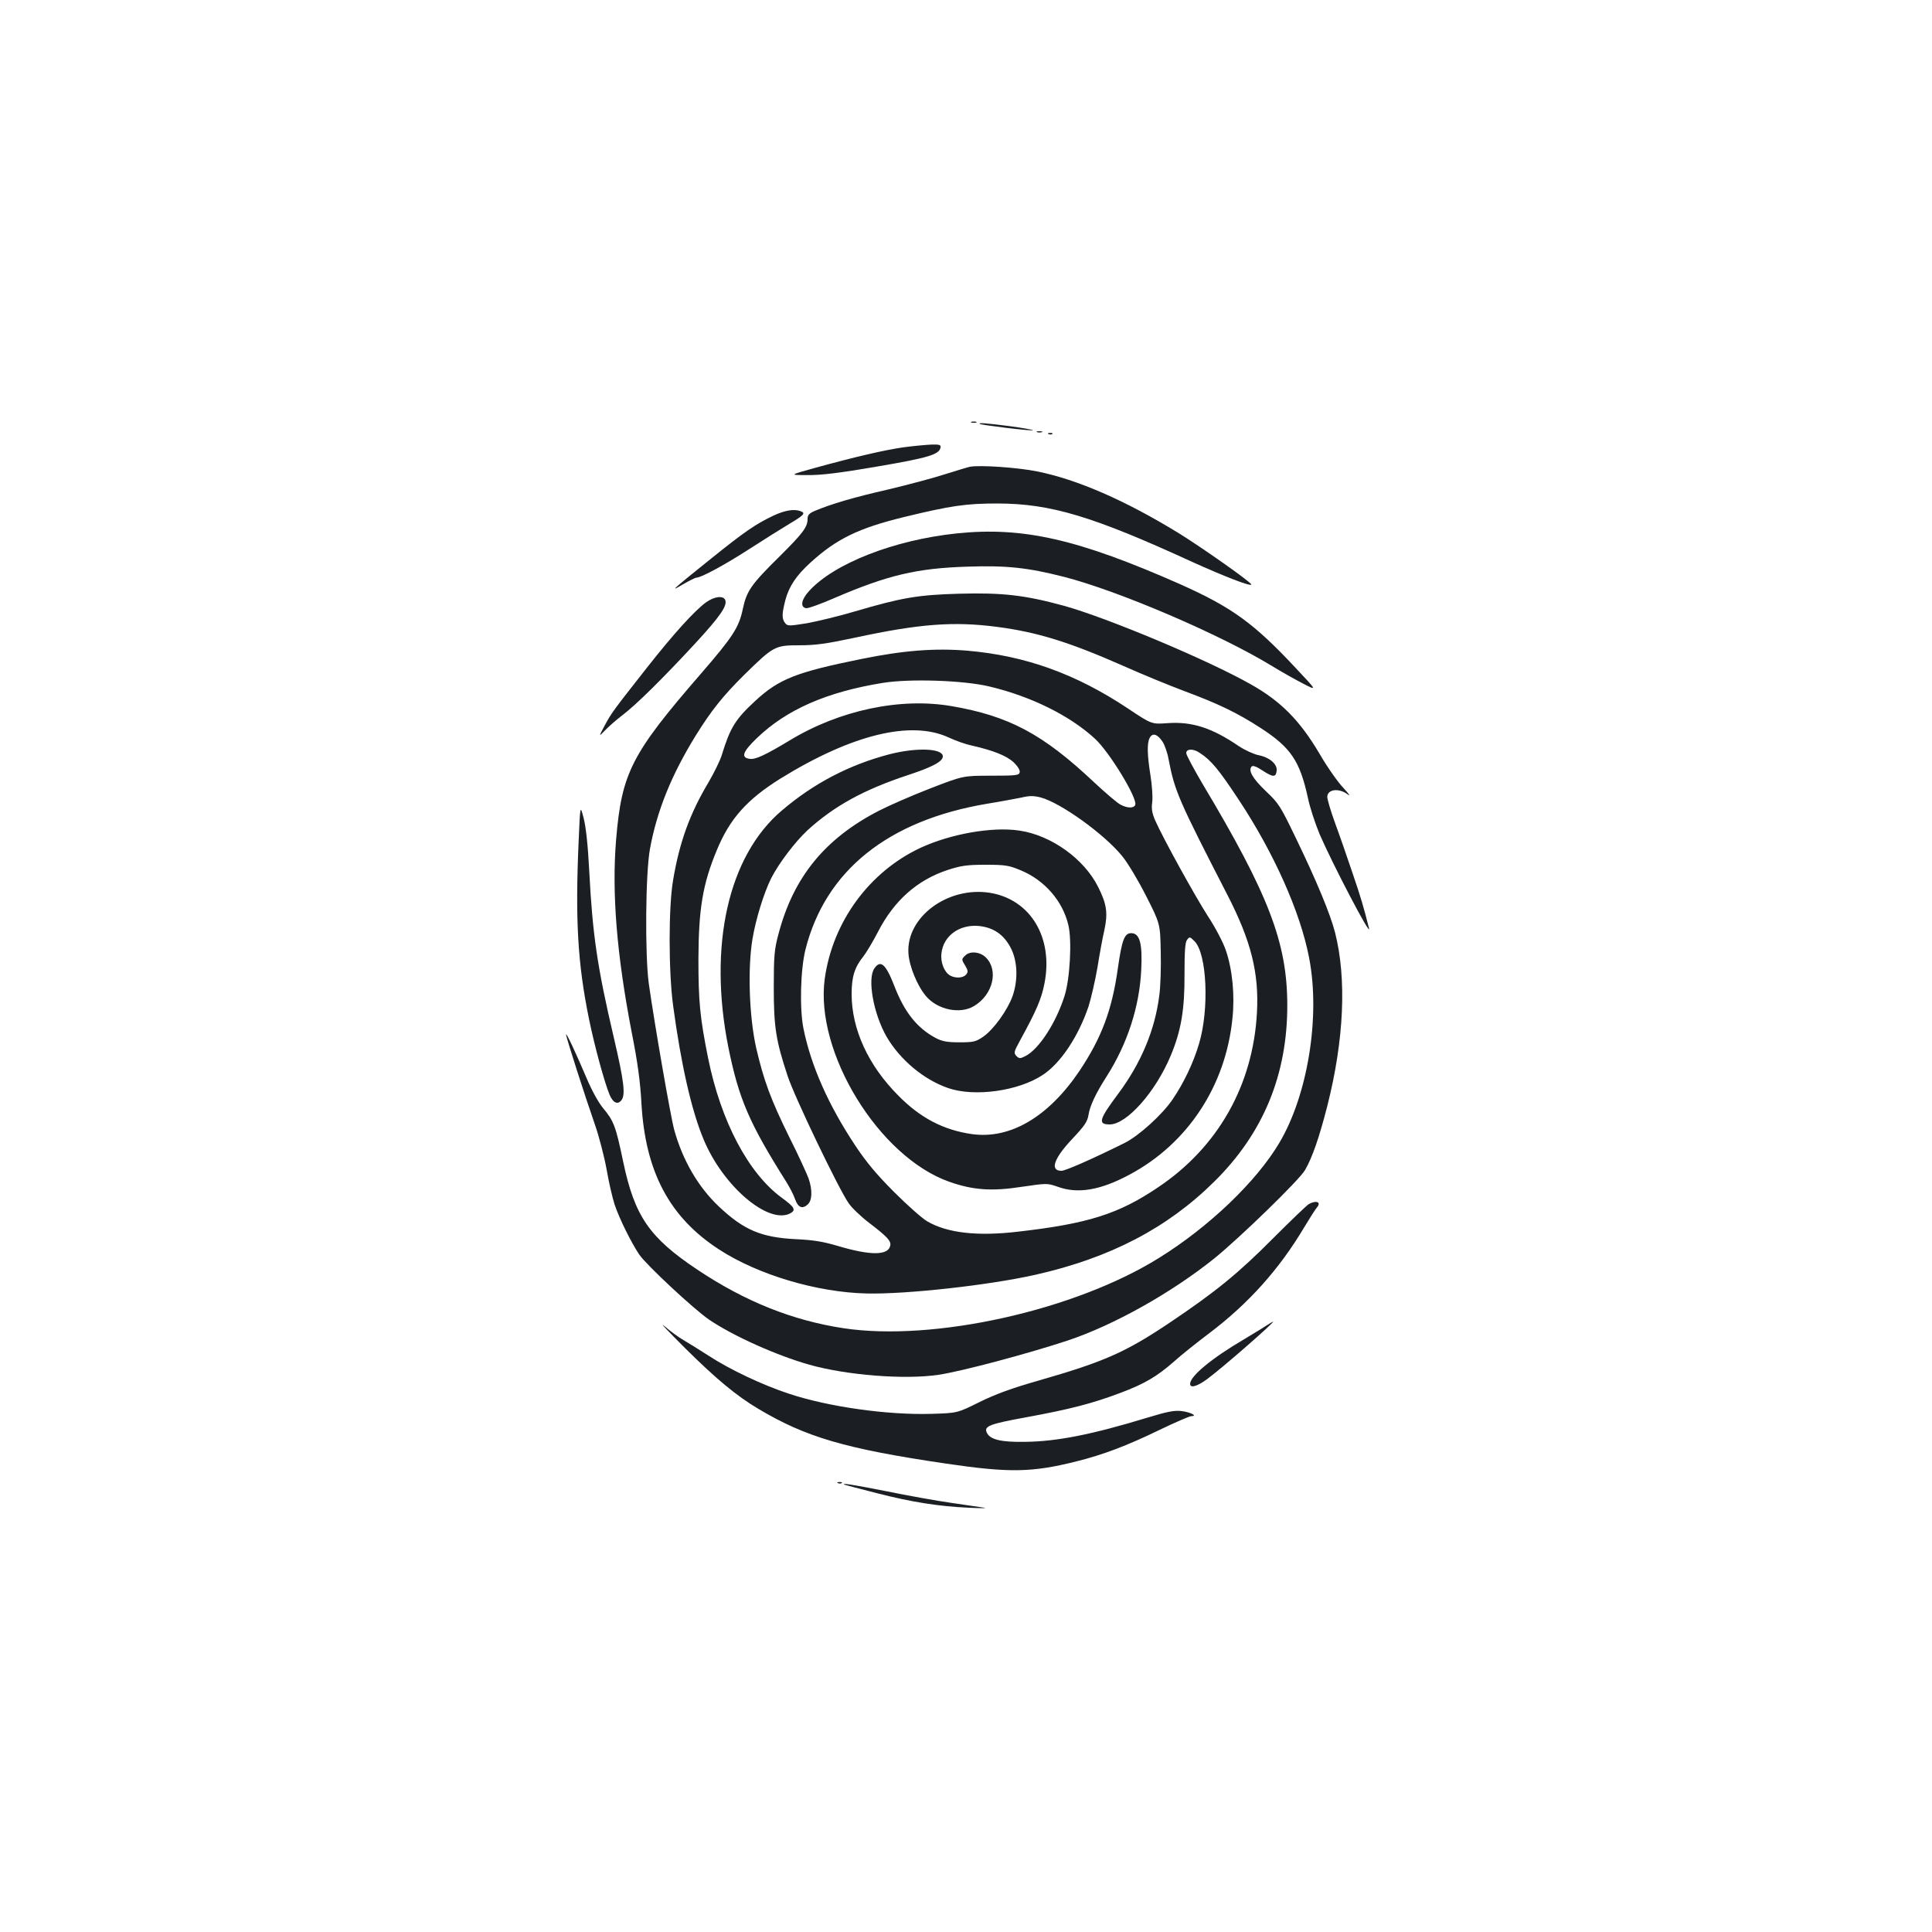<?xml version="1.0" standalone="no"?>
<!DOCTYPE svg PUBLIC "-//W3C//DTD SVG 20010904//EN"
 "http://www.w3.org/TR/2001/REC-SVG-20010904/DTD/svg10.dtd">
<svg version="1.0" xmlns="http://www.w3.org/2000/svg"
 width="1000pt" height="1000pt" viewBox="0 0 1000 1000"
 preserveAspectRatio="xMidYMid meet">
<g transform="translate(0,1000) scale(0.1,-0.1)"
fill="#1b1f23" stroke="none">
<path d="M5028 7813 c6 -2 18 -2 25 0 6 3 1 5 -13 5 -14 0 -19 -2 -12 -5z"/>
<path d="M5071 7806 c6 -6 270 -38 275 -33 3 2 -51 12 -118 21 -124 16 -165
19 -157 12z"/>
<path d="M5368 7763 c6 -2 18 -2 25 0 6 3 1 5 -13 5 -14 0 -19 -2 -12 -5z"/>
<path d="M5428 7753 c7 -3 16 -2 19 1 4 3 -2 6 -13 5 -11 0 -14 -3 -6 -6z"/>
<path d="M4678 7685 c-99 -14 -250 -49 -468 -109 -125 -35 -125 -35 -30 -35
69 -1 167 11 359 44 264 45 322 62 329 98 3 14 -4 17 -45 16 -26 -1 -92 -7
-145 -14z"/>
<path d="M5020 7584 c-14 -3 -72 -21 -130 -39 -58 -19 -190 -54 -295 -79 -180
-41 -293 -75 -377 -110 -30 -13 -38 -22 -38 -42 0 -42 -24 -74 -145 -194 -147
-145 -170 -178 -190 -271 -20 -96 -50 -143 -217 -336 -360 -415 -410 -513
-439 -858 -23 -276 3 -596 81 -1000 30 -151 44 -253 50 -365 20 -355 145 -591
403 -758 202 -131 506 -221 762 -227 205 -5 636 43 875 97 386 87 683 242 926
483 253 250 378 553 377 915 -1 321 -96 570 -440 1145 -45 77 -83 147 -83 157
0 23 37 24 70 1 59 -38 99 -87 202 -243 182 -275 319 -582 364 -818 59 -304
-7 -709 -154 -957 -119 -201 -365 -436 -623 -596 -436 -272 -1166 -434 -1632
-364 -264 40 -510 138 -757 303 -249 166 -325 277 -384 557 -39 187 -49 213
-105 280 -24 29 -59 93 -85 155 -54 127 -106 239 -106 225 0 -14 100 -325 149
-465 22 -63 49 -168 61 -234 11 -65 30 -146 41 -180 25 -75 87 -199 128 -260
38 -55 284 -284 362 -337 124 -84 349 -185 519 -233 192 -54 492 -78 667 -52
117 17 462 109 668 177 240 80 538 247 761 426 133 108 439 405 469 457 37 64
73 167 115 331 87 343 101 660 40 899 -24 94 -95 266 -205 493 -77 160 -87
176 -153 238 -69 66 -93 108 -73 128 6 6 26 -1 57 -22 54 -35 68 -35 72 0 4
34 -37 69 -93 80 -25 5 -71 26 -103 47 -139 95 -242 128 -369 119 -82 -6 -82
-6 -205 76 -269 179 -530 273 -830 299 -167 14 -330 2 -550 -43 -336 -68 -426
-103 -549 -217 -103 -95 -130 -139 -173 -280 -9 -29 -40 -92 -68 -140 -98
-164 -151 -311 -184 -507 -24 -138 -24 -472 0 -650 41 -304 95 -543 158 -693
101 -243 336 -442 449 -382 30 17 22 32 -44 80 -174 127 -316 397 -382 724
-42 209 -50 293 -50 511 1 260 22 389 95 564 67 163 156 263 331 372 368 227
674 302 869 212 36 -17 90 -36 120 -42 111 -25 180 -53 216 -86 21 -20 34 -41
32 -52 -3 -16 -17 -18 -148 -18 -145 0 -145 0 -318 -67 -95 -37 -214 -89 -264
-115 -279 -144 -442 -344 -519 -639 -21 -78 -24 -113 -24 -274 0 -207 11 -276
72 -460 35 -107 262 -580 315 -657 16 -24 63 -69 106 -102 93 -71 115 -94 110
-118 -10 -51 -99 -53 -268 -3 -80 24 -132 32 -220 36 -179 9 -270 47 -399 169
-107 101 -187 238 -231 396 -19 69 -102 547 -132 759 -20 148 -17 569 6 695
36 198 111 383 236 586 82 132 141 206 252 316 152 149 159 153 285 153 85 0
141 8 291 40 330 71 509 85 735 55 206 -27 371 -78 652 -202 94 -42 235 -100
315 -130 175 -65 275 -113 395 -191 156 -101 203 -170 245 -363 10 -49 38
-133 60 -186 66 -153 269 -542 256 -488 -27 107 -42 160 -85 285 -27 80 -67
196 -90 258 -23 63 -41 124 -41 137 0 40 60 48 106 13 16 -12 6 3 -22 33 -29
30 -85 110 -125 179 -101 171 -200 271 -355 358 -224 127 -747 346 -969 407
-201 55 -318 68 -540 62 -216 -6 -299 -21 -538 -91 -83 -25 -197 -52 -251 -62
-95 -15 -100 -15 -113 2 -17 23 -16 47 2 118 19 71 56 127 131 195 133 121
246 177 484 235 243 59 320 70 485 70 274 -1 491 -66 1005 -302 166 -75 299
-127 307 -118 7 7 -251 189 -377 267 -276 169 -523 277 -732 319 -97 20 -297
34 -348 24z m100 -1137 c216 -51 418 -151 548 -271 74 -68 221 -309 208 -342
-7 -18 -40 -18 -76 1 -16 8 -77 60 -136 115 -265 250 -441 344 -738 395 -266
46 -581 -21 -838 -177 -123 -74 -177 -100 -206 -96 -49 6 -39 36 36 108 153
147 360 238 649 285 139 23 419 14 553 -18z m896 -284 c12 -17 27 -60 33 -95
31 -163 53 -212 304 -700 122 -237 164 -403 153 -608 -20 -377 -202 -699 -514
-907 -203 -137 -363 -187 -722 -228 -211 -25 -367 -7 -470 53 -25 14 -102 82
-171 151 -93 93 -146 157 -203 243 -138 208 -228 411 -267 603 -21 102 -16
306 10 410 103 409 428 669 941 755 63 10 141 25 173 31 46 11 66 11 105 1
103 -28 329 -190 421 -304 28 -34 83 -126 123 -205 73 -144 73 -144 76 -288 2
-80 -1 -184 -8 -231 -23 -178 -95 -348 -212 -505 -100 -134 -107 -159 -44
-159 88 0 238 169 316 357 53 127 72 236 71 419 0 119 3 166 13 179 13 18 15
17 39 -7 64 -64 77 -351 23 -531 -29 -98 -79 -203 -137 -288 -54 -79 -175
-189 -250 -226 -170 -84 -304 -143 -325 -143 -61 0 -40 63 55 164 64 68 79 89
85 125 7 47 38 112 93 198 108 169 171 362 180 553 7 138 -8 190 -52 190 -35
0 -48 -35 -69 -182 -30 -215 -84 -359 -198 -530 -161 -239 -359 -356 -558
-328 -146 21 -266 83 -380 199 -156 156 -242 344 -242 526 0 89 15 138 61 195
15 19 49 76 75 126 83 162 203 269 361 321 68 22 98 27 195 27 104 0 122 -3
184 -29 123 -51 217 -159 246 -284 19 -80 8 -278 -20 -366 -44 -139 -132 -275
-202 -311 -28 -14 -32 -14 -47 0 -15 16 -13 22 18 79 87 159 111 216 127 296
47 238 -72 436 -283 470 -218 34 -433 -126 -421 -313 4 -67 46 -169 91 -222
60 -71 177 -95 249 -51 97 58 128 184 61 251 -30 30 -83 35 -107 10 -20 -19
-20 -20 1 -54 14 -24 14 -31 4 -44 -15 -18 -53 -21 -82 -6 -31 17 -52 68 -46
116 10 91 94 151 195 141 75 -8 129 -45 165 -116 34 -68 37 -163 8 -247 -26
-72 -98 -173 -152 -210 -38 -26 -50 -29 -123 -29 -65 0 -90 5 -124 23 -95 51
-161 133 -213 269 -44 113 -71 137 -103 91 -38 -53 -5 -236 63 -354 70 -120
192 -222 319 -266 137 -47 364 -15 489 68 92 60 184 198 237 354 13 41 34 131
46 200 11 69 27 157 36 195 19 88 13 135 -32 224 -72 145 -243 268 -408 292
-140 21 -356 -17 -513 -90 -264 -124 -453 -382 -494 -676 -53 -381 280 -924
645 -1052 122 -43 220 -50 374 -26 130 19 133 19 185 1 105 -39 223 -19 375
63 299 160 496 458 531 807 13 120 0 254 -34 353 -13 39 -54 118 -93 177 -68
106 -231 401 -273 496 -16 37 -20 60 -15 95 3 25 -1 87 -9 136 -17 107 -19
169 -4 196 14 27 39 20 65 -18z"/>
<path d="M4003 7331 c-93 -44 -153 -86 -322 -222 -207 -166 -217 -176 -147
-134 33 19 65 35 70 35 25 0 147 66 274 148 76 49 170 108 210 132 74 44 83
54 56 64 -33 13 -81 5 -141 -23z"/>
<path d="M4951 7239 c-324 -34 -635 -156 -764 -299 -40 -44 -46 -82 -15 -88
10 -2 77 22 150 54 273 117 424 153 685 161 203 7 313 -5 501 -53 281 -72 809
-298 1077 -462 49 -30 122 -71 161 -91 72 -37 72 -37 -40 82 -216 231 -329
313 -595 432 -529 234 -815 300 -1160 264z"/>
<path d="M3654 6882 c-60 -44 -167 -162 -304 -336 -176 -224 -184 -234 -220
-301 -32 -60 -32 -60 2 -25 18 19 58 54 88 77 72 54 212 193 376 370 131 142
169 197 158 227 -10 25 -57 19 -100 -12z"/>
<path d="M4604 6096 c-207 -54 -392 -150 -557 -291 -278 -235 -382 -700 -277
-1226 54 -267 108 -392 299 -695 18 -29 39 -69 46 -90 15 -44 38 -54 66 -28
23 21 25 74 4 135 -9 24 -53 121 -100 214 -96 195 -132 293 -171 461 -36 160
-45 411 -19 565 17 102 59 238 97 314 40 78 123 187 187 247 138 126 292 211
523 287 127 42 178 70 178 96 0 42 -136 47 -276 11z"/>
<path d="M2995 5645 c-18 -405 -5 -634 54 -921 29 -142 80 -327 106 -390 18
-43 43 -54 62 -28 21 28 13 97 -40 324 -86 366 -110 534 -127 860 -7 135 -17
229 -29 275 -18 70 -18 70 -26 -120z"/>
<path d="M6775 3768 c-11 -6 -94 -86 -185 -177 -180 -181 -296 -276 -534 -436
-231 -155 -340 -203 -681 -301 -137 -39 -222 -70 -305 -111 -115 -57 -115 -57
-247 -61 -228 -7 -534 36 -739 104 -137 45 -306 125 -415 196 -46 30 -105 66
-130 81 -25 14 -70 47 -100 73 -30 25 18 -25 106 -113 160 -159 267 -248 380
-315 246 -147 452 -207 968 -283 331 -49 448 -47 679 11 136 34 259 80 430
163 81 39 155 71 164 71 35 0 -2 20 -48 26 -38 5 -72 -1 -180 -34 -286 -87
-466 -123 -633 -125 -120 -2 -178 11 -196 45 -19 36 9 47 207 83 222 41 336
70 482 125 128 48 191 86 279 163 35 32 118 98 183 147 201 152 361 330 489
545 30 50 60 97 68 106 23 27 -4 38 -42 17z"/>
<path d="M6550 3136 c-19 -13 -71 -44 -114 -70 -165 -97 -276 -189 -276 -229
0 -23 35 -14 87 24 77 56 357 301 342 298 -2 0 -20 -11 -39 -23z"/>
<path d="M4338 2323 c7 -3 16 -2 19 1 4 3 -2 6 -13 5 -11 0 -14 -3 -6 -6z"/>
<path d="M4375 2314 c6 -2 80 -21 165 -43 179 -46 320 -68 475 -75 61 -3 97
-3 80 0 -16 2 -93 14 -170 25 -77 11 -228 38 -335 60 -172 34 -247 46 -215 33z"/>
</g>
</svg>
